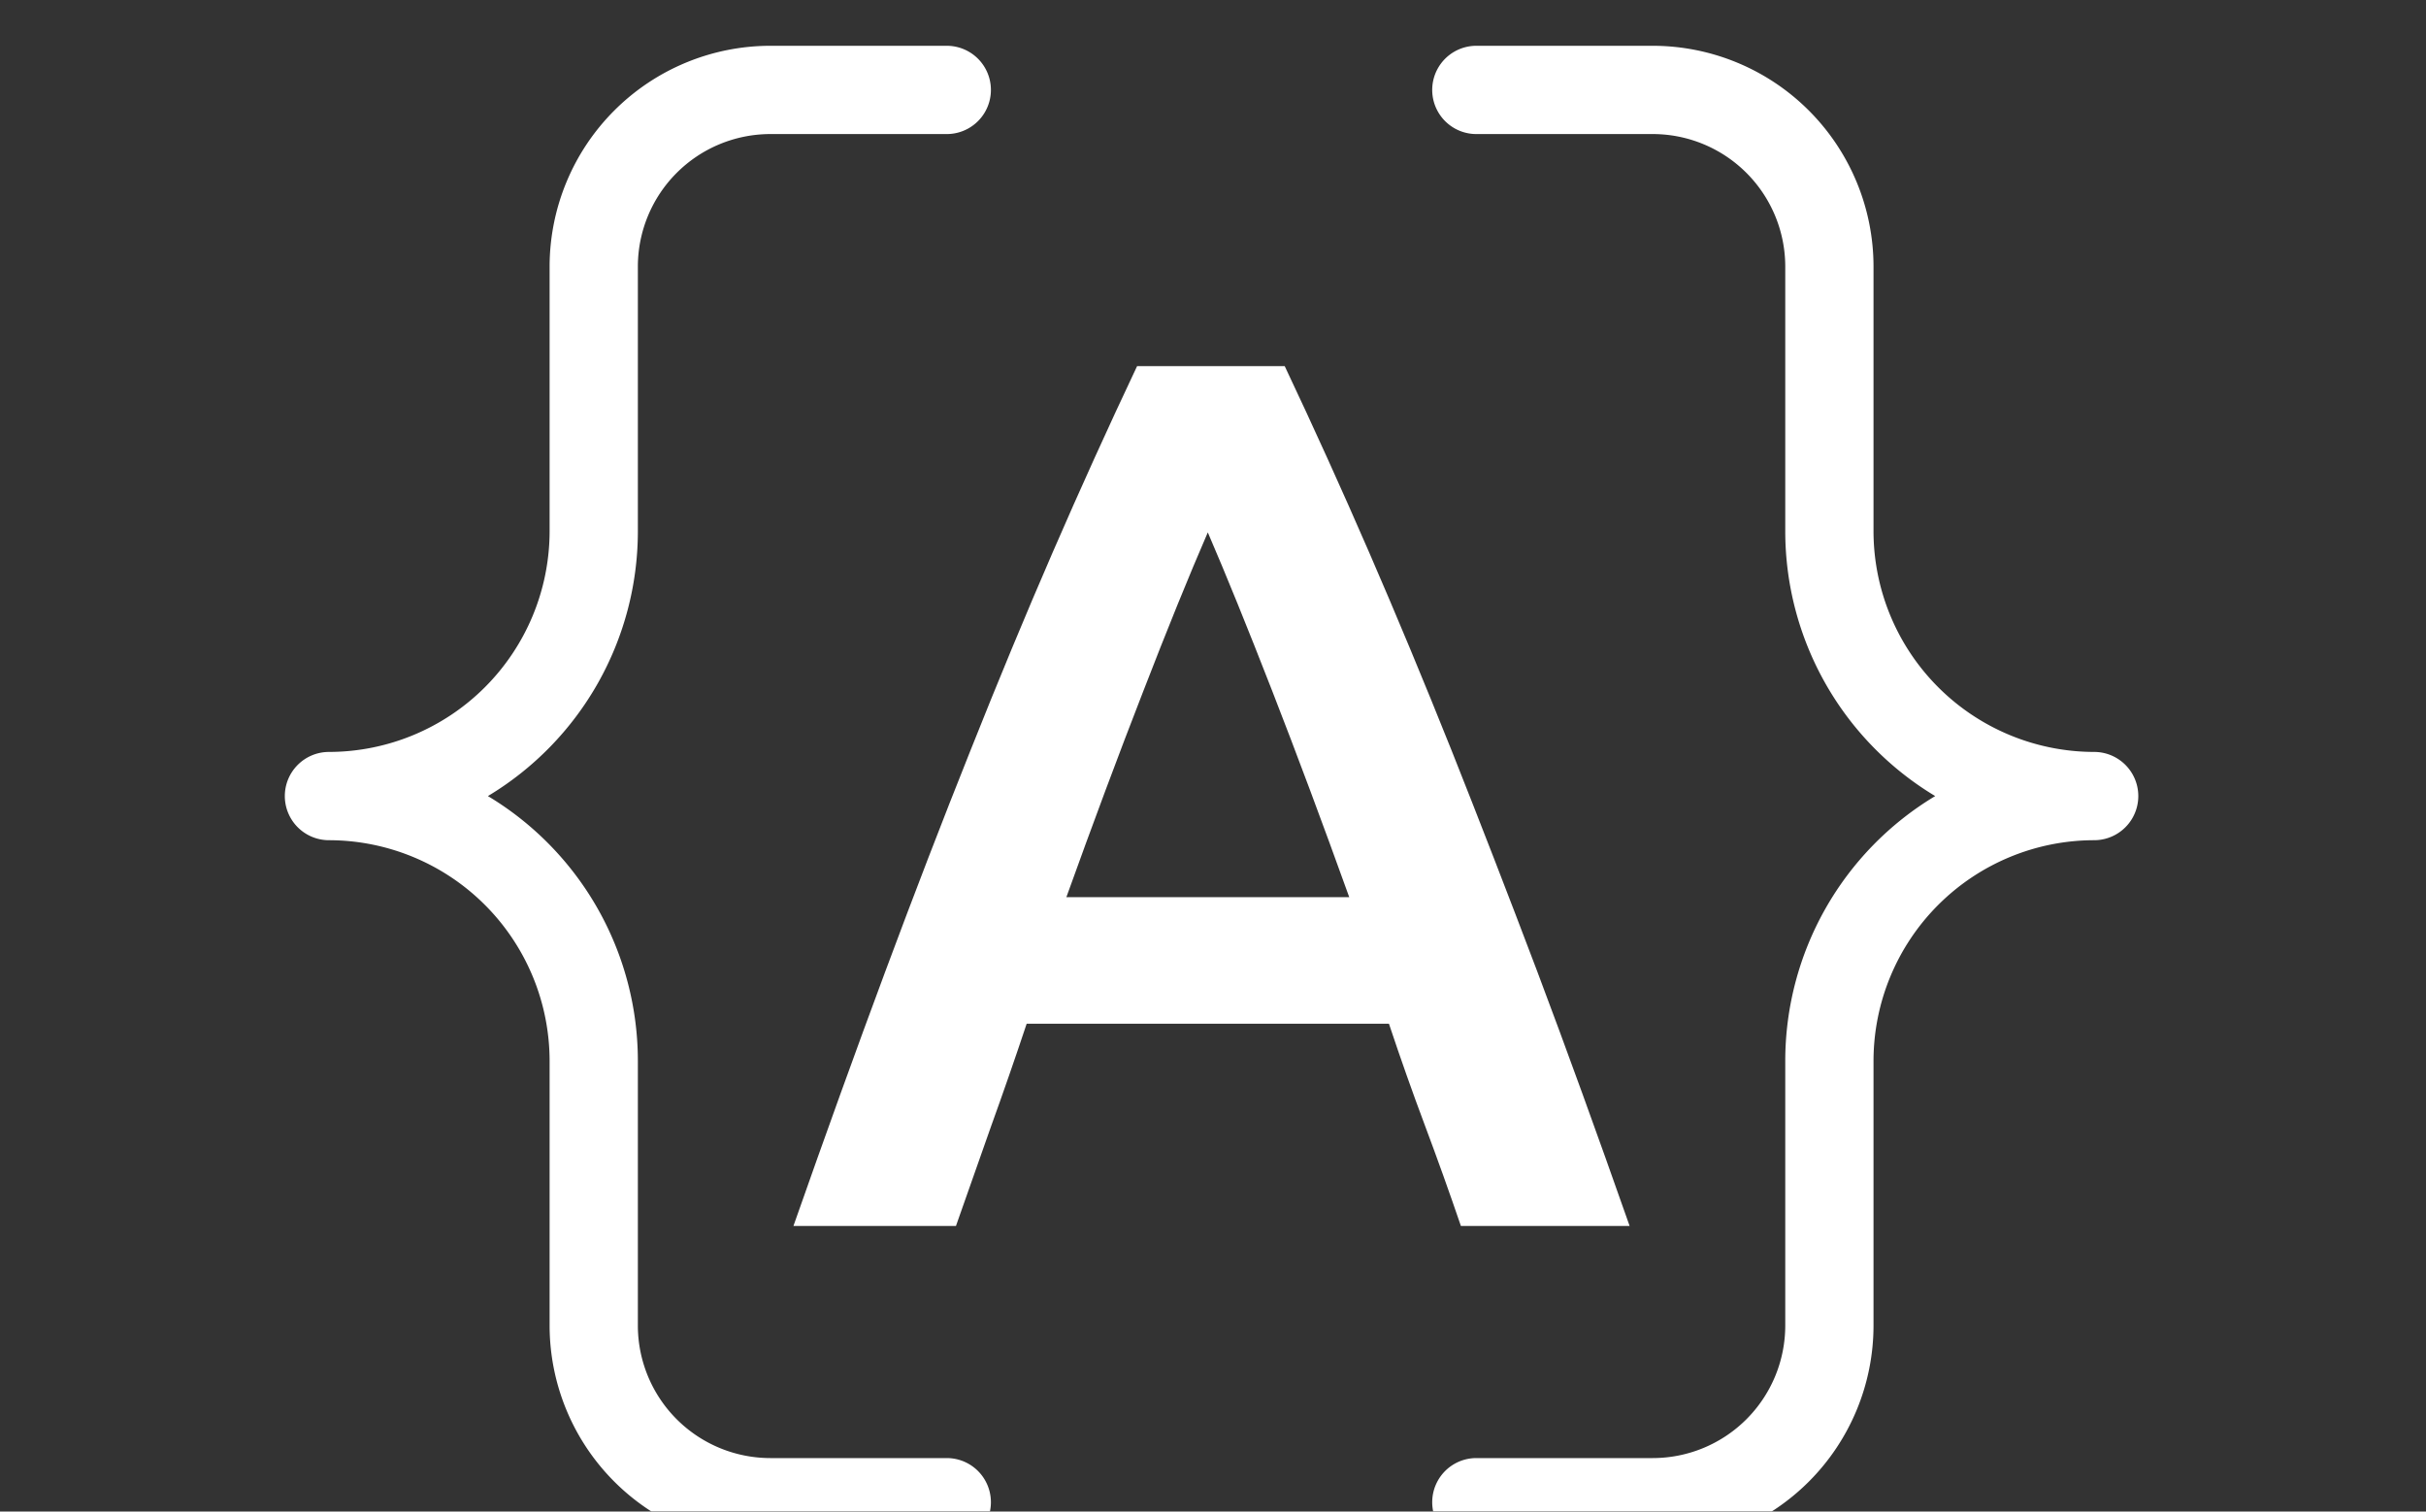 <svg xmlns="http://www.w3.org/2000/svg" version="1.1" xmlns:xlink="http://www.w3.org/1999/xlink" xmlns:svgjs="http://svgjs.dev/svgjs" width="1000" height="623" viewBox="0 0 1000 623"><rect x="0" y="0" width="1000" height="623" fill="#333333" stroke="none"/><g transform="matrix(1,0,0,1,-0.606,16.604)"><svg viewBox="0 0 396 247" data-background-color="#ffffff" preserveAspectRatio="xMidYMid meet" height="623" width="1000" xmlns="http://www.w3.org/2000/svg" xmlns:xlink="http://www.w3.org/1999/xlink"><g id="tight-bounds" transform="matrix(1,0,0,1,0.24,-0.1)"><svg viewBox="0 0 395.52 247.2" height="247.2" width="395.52"><g><svg></svg></g><g><svg viewBox="0 0 395.52 247.2" height="247.2" width="395.52"><mask id="e57ff559-e470-4279-8ade-8f3cc69527f5"><rect width="640" height="400" fill="white"></rect><g transform="matrix(1,0,0,1,113.213,37.08)"><svg viewBox="0 0 169.093 173.04" height="173.04" width="169.093"><g><svg viewBox="0 0 169.093 173.04" height="173.04" width="169.093"><g><svg viewBox="0 0 169.093 173.04" height="173.04" width="169.093"><g><svg viewBox="0 0 169.093 173.04" height="173.04" width="169.093"><g id="SvgjsG1914"><svg viewBox="0 0 169.093 173.04" height="173.04" width="169.093" id="SvgjsSvg1913"><g><svg viewBox="0 0 169.093 173.04" height="173.04" width="169.093"><g transform="matrix(1,0,0,1,0,0)"><svg width="169.093" viewBox="-3.75 -38.65 41.7 42.65" height="173.04" data-palette-color="#ffffff"><path d="M33.95 0L27.15 0Q26.45-2.05 25.7-4.05 24.95-6.05 24.25-8.15L24.25-8.15 9.65-8.15Q8.95-6.05 8.22-4.03 7.5-2 6.8 0L6.8 0 0.25 0Q2.2-5.55 3.95-10.25 5.7-14.95 7.38-19.15 9.05-23.35 10.7-27.15 12.35-30.95 14.1-34.65L14.1-34.65 20.05-34.65Q21.8-30.95 23.45-27.15 25.1-23.35 26.78-19.15 28.45-14.95 30.23-10.25 32-5.55 33.95 0L33.95 0ZM16.95-27.95L16.95-27.95Q15.8-25.3 14.33-21.5 12.85-17.7 11.25-13.25L11.25-13.25 22.65-13.25Q21.05-17.7 19.55-21.55 18.05-25.4 16.95-27.95Z" opacity="1" transform="matrix(1,0,0,1,0,0)" fill="black" class="wordmark-text-0" id="SvgjsPath1912" stroke-width="7" stroke="black" stroke-linejoin="round"></path></svg></g></svg></g></svg></g></svg></g></svg></g></svg></g></svg></g></mask><g transform="matrix(1,0,0,1,113.213,37.08)"><svg viewBox="0 0 169.093 173.04" height="173.04" width="169.093"><g><svg viewBox="0 0 169.093 173.04" height="173.04" width="169.093"><g><svg viewBox="0 0 169.093 173.04" height="173.04" width="169.093"><g><svg viewBox="0 0 169.093 173.04" height="173.04" width="169.093"><g id="textblocktransform"><svg viewBox="0 0 169.093 173.04" height="173.04" width="169.093" id="textblock"><g><svg viewBox="0 0 169.093 173.04" height="173.04" width="169.093"><g transform="matrix(1,0,0,1,0,0)"><svg width="169.093" viewBox="-3.75 -38.65 41.7 42.65" height="173.04" data-palette-color="#ffffff"><path d="M33.95 0L27.15 0Q26.45-2.05 25.7-4.05 24.95-6.05 24.25-8.15L24.25-8.15 9.65-8.15Q8.95-6.05 8.22-4.03 7.5-2 6.8 0L6.8 0 0.25 0Q2.2-5.55 3.95-10.25 5.7-14.95 7.38-19.15 9.05-23.35 10.7-27.15 12.35-30.95 14.1-34.65L14.1-34.65 20.05-34.65Q21.8-30.95 23.45-27.15 25.1-23.35 26.78-19.15 28.45-14.95 30.23-10.25 32-5.55 33.95 0L33.95 0ZM16.95-27.95L16.95-27.95Q15.8-25.3 14.33-21.5 12.85-17.7 11.25-13.25L11.25-13.25 22.65-13.25Q21.05-17.7 19.55-21.55 18.05-25.4 16.95-27.95Z" opacity="1" transform="matrix(1,0,0,1,0,0)" fill="#ffffff" class="wordmark-text-0" data-fill-palette-color="primary" id="text-0"></path></svg></g></svg></g></svg></g></svg></g></svg></g></svg></g></svg></g><g mask="url(#e57ff559-e470-4279-8ade-8f3cc69527f5)"><g transform="matrix(14.424, 0, 0, 14.424, 46.313, 1)"><svg xmlns="http://www.w3.org/2000/svg" data-name="Layer 1" viewBox="1.5 3.5 21 17" x="0" y="0" height="17" width="21" class="icon-none" data-fill-palette-color="accent" id="none"><path d="M1.5 12a0.5 0.5 0 0 1 0.5-0.5A2.503 2.503 0 0 0 4.5 9V6A2.503 2.503 0 0 1 7 3.5H9a0.5 0.5 0 0 1 0 1H7A1.502 1.502 0 0 0 5.5 6V9a3.501 3.501 0 0 1-1.699 3A3.501 3.501 0 0 1 5.5 15v3A1.502 1.502 0 0 0 7 19.5H9a0.5 0.5 0 0 1 0 1H7A2.503 2.503 0 0 1 4.5 18V15A2.503 2.503 0 0 0 2 12.5 0.5 0.5 0 0 1 1.5 12ZM22 11.5A2.503 2.503 0 0 1 19.5 9V6A2.503 2.503 0 0 0 17 3.5H15a0.5 0.5 0 0 0 0 1h2A1.502 1.502 0 0 1 18.5 6V9a3.501 3.501 0 0 0 1.699 3A3.501 3.501 0 0 0 18.5 15v3A1.502 1.502 0 0 1 17 19.5H15a0.5 0.5 0 0 0 0 1h2A2.503 2.503 0 0 0 19.5 18V15A2.503 2.503 0 0 1 22 12.5a0.5 0.5 0 0 0 0-1Z" fill="#ffffff" data-fill-palette-color="accent"></path></svg></g></g></svg></g><defs></defs></svg><rect width="395.52" height="247.2" fill="none" stroke="none" visibility="hidden"></rect></g></svg></g></svg>